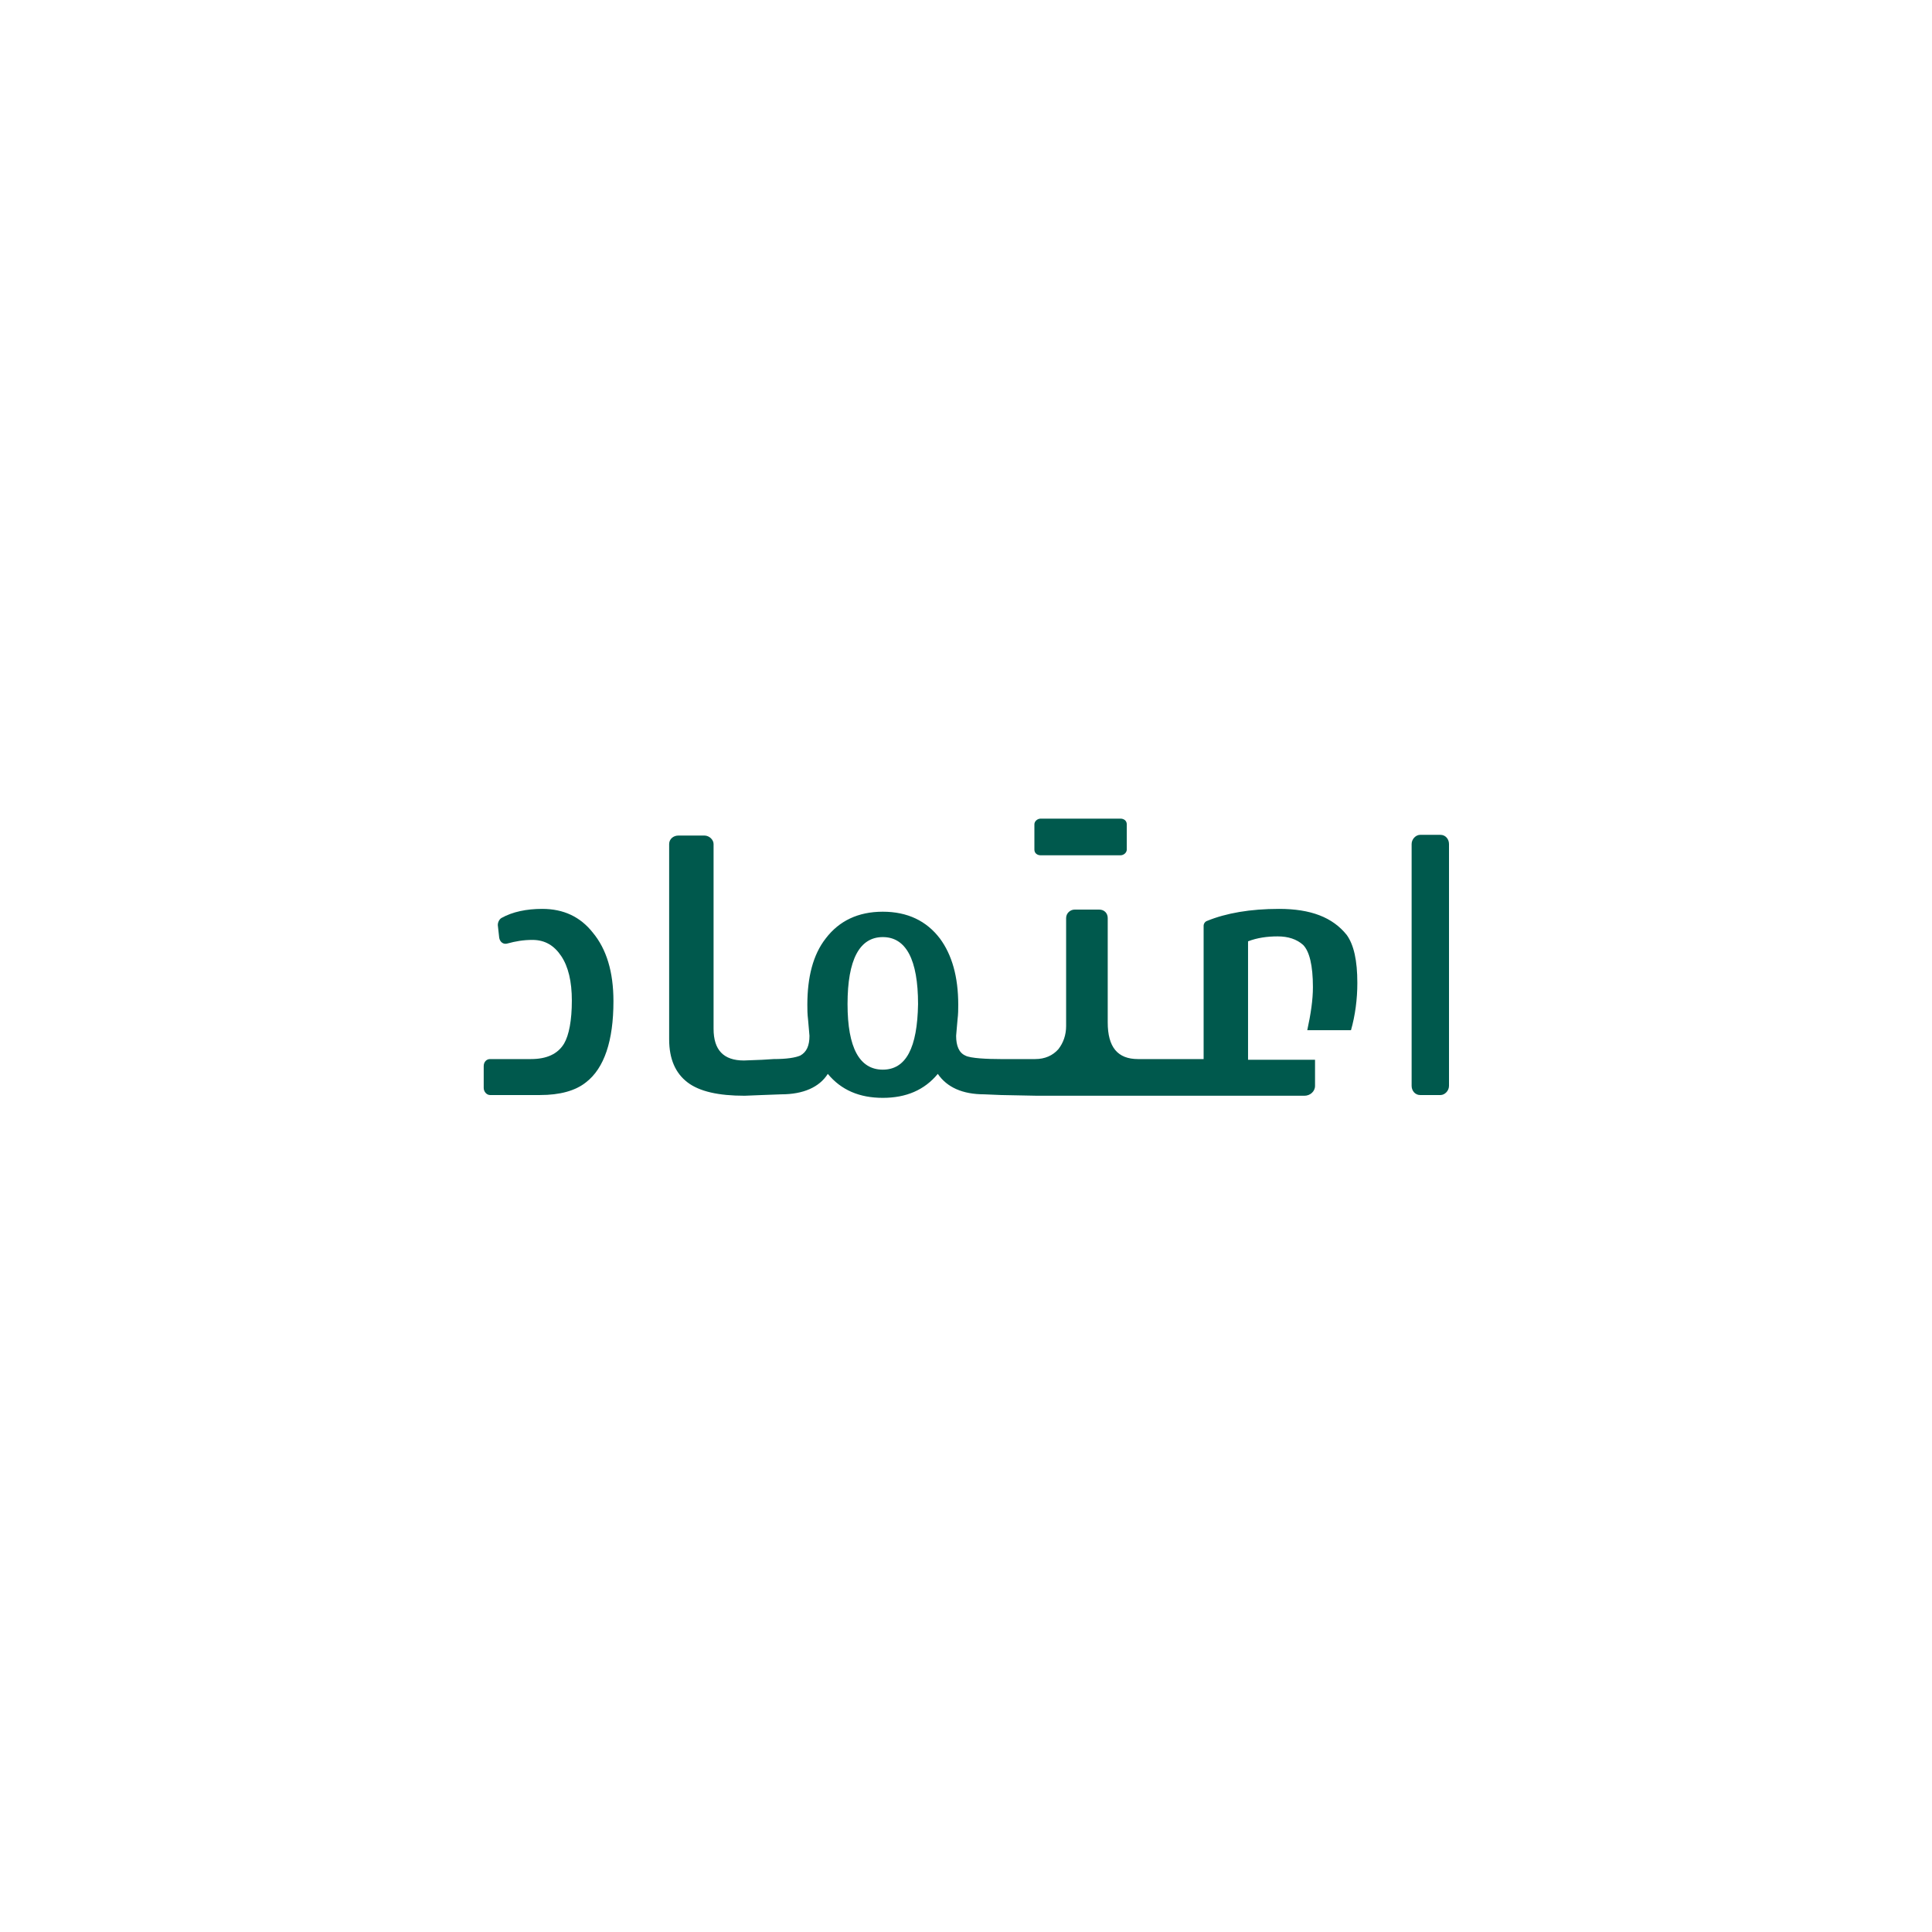 <!--?xml version="1.0" encoding="utf-8"?-->
<!-- Generator: Adobe Illustrator 22.0.1, SVG Export Plug-In . SVG Version: 6.00 Build 0)  -->
<svg version="1.1" id="Layer_1" xmlns="http://www.w3.org/2000/svg" xmlns:xlink="http://www.w3.org/1999/xlink" x="0px" y="0px" viewBox="0 0 274 274" style="" xml:space="preserve" class="">
<style type="text/css">
	.st0{fill:#00594D;}
	.st1{fill:none;stroke:#29AD6F;stroke-width:4;stroke-miterlimit:10;}
</style>
<g>
	<path class="st0 uJaaFzHp_0 hQxoeFFO_0" d="M76.9,128.9c-2.2,0-4.2,0.4-5.8,1.3c-0.3,0.2-0.5,0.6-0.5,1l0.2,1.8c0.1,0.6,0.6,1,1.2,0.8
		c1.1-0.3,2.2-0.5,3.5-0.5c1.8,0,3.1,0.8,4.1,2.3c1,1.5,1.5,3.6,1.5,6.3c0,2.8-0.4,4.9-1.1,6.1c-0.9,1.5-2.5,2.2-4.7,2.2h-5.8
		c-0.5,0-0.9,0.4-0.9,1v3.1c0,0.5,0.4,1,0.9,1h7.1c2.8,0,5-0.6,6.5-1.8c2.6-2,3.9-5.9,3.9-11.5c0-4.2-1-7.4-2.9-9.7
		C82.3,130,79.9,128.9,76.9,128.9z"></path>
	<path class="st0 uJaaFzHp_1 hQxoeFFO_1" d="M181.4,128.9c-4.1,0-7.5,0.6-10.2,1.7c-0.3,0.1-0.5,0.4-0.5,0.7v18.9l-6,0l-3.3,0c-2.9,0-4.3-1.7-4.3-5.2
		v-14.8c0-0.7-0.5-1.2-1.2-1.2h-3.5c-0.6,0-1.2,0.5-1.2,1.2v15.3c0,1.3-0.4,2.4-1.1,3.3c-0.8,0.9-1.9,1.4-3.3,1.4l-4.9,0
		c-1.8,0-4.3-0.1-5-0.5c-0.9-0.4-1.3-1.4-1.3-2.8c0-0.2,0.1-1,0.2-2.3c0.1-0.8,0.1-1.5,0.1-2.1c0-4-0.9-7.1-2.6-9.4
		c-1.9-2.5-4.6-3.8-8.1-3.8c-3.5,0-6.2,1.3-8.1,3.8c-1.8,2.3-2.6,5.5-2.6,9.4c0,0.6,0,1.3,0.1,2.1c0.1,1.3,0.2,2.1,0.2,2.3
		c0,1.4-0.4,2.3-1.3,2.8c-0.7,0.3-1.9,0.5-3.8,0.5l-1.6,0.1l-2.6,0.1c-2.9,0-4.3-1.5-4.3-4.5v-26.2c0-0.6-0.6-1.2-1.3-1.2h-3.7
		c-0.7,0-1.3,0.5-1.3,1.2v27.7c0,2.8,0.9,4.8,2.6,6.1c1.7,1.3,4.4,1.9,8.1,1.9l2.5-0.1l2.7-0.1c3.1,0,5.4-1,6.6-2.9
		c1.9,2.3,4.5,3.4,7.8,3.4c3.3,0,5.9-1.1,7.8-3.4c1.3,1.9,3.5,2.9,6.6,2.9l2.4,0.1l5.1,0.1c0.4,0,0.8,0,1.2,0c0.1,0,0.1,0,0.2,0
		h11.3c0.1,0,0.1,0,0.2,0c0.4,0,0.9,0,1.3,0h3.4h20.3c0.8,0,1.5-0.6,1.5-1.4v-3.7h-9.5v-16.8c1.3-0.5,2.7-0.7,4.2-0.7
		s2.7,0.4,3.6,1.2c0.9,0.9,1.4,2.9,1.4,6c0,1.8-0.3,3.8-0.8,6.1h6.2c0.6-2.1,0.9-4.4,0.9-6.7c0-3.2-0.5-5.4-1.5-6.8
		C189,130.1,185.9,128.9,181.4,128.9z M125.2,151.7c-3.3,0-5-3.1-5-9.3c0-6.3,1.7-9.5,5-9.5c3.3,0,5,3.2,5,9.5
		C130.1,148.6,128.5,151.7,125.2,151.7z"></path>
	<path class="st0 uJaaFzHp_2 hQxoeFFO_2" d="M204.3,118.4h-2.9c-0.6,0-1.2,0.6-1.2,1.3V154c0,0.7,0.5,1.3,1.2,1.3h2.9c0.6,0,1.2-0.6,1.2-1.3v-34.3
		C205.5,119,205,118.4,204.3,118.4z"></path>
</g>
<path class="st1 uJaaFzHp_3 hQxoeFFO_3" d="M54.5,61.5l-0.4,3.4c-1,7.7-2.3,15.6-5.5,21.1c-2.9,5-8.5,9.7-15.9,15.2l-2.8,2.1l-4.7,3.4l-1.7,1.3
	C11,117.4,2.7,125.9,2.7,137c0,11.7,9.8,20.8,20.5,28.8l1.7,1.3l4.7,3.4l2.8,2.1C40,178.2,45.7,183,48.6,188
	c3.2,5.6,4.6,13.7,5.5,21.8l0.4,3.5l0.7,5.8l0.2,2.1c1.9,15.8,5,26.7,14.3,32.1c3.1,1.8,6.7,2.7,10.7,2.7c7.9,0,16.7-3.5,24.3-6.7
	l2-0.8l5.4-2.4l3.3-1.4c7.2-3,14.8-5.7,21.4-5.7c6.7,0,14.4,2.8,21.1,5.6l3.3,1.4l5.4,2.4l2,0.8c7.8,3.3,16.7,6.8,24.6,6.8
	c4,0,7.6-0.9,10.8-2.7c10.4-6,12.8-19.4,14.4-32.7l0.2-2.1l0.7-5.8l0.4-3.5c1-7.7,2.3-15.6,5.5-21.1c2.9-5,8.5-9.7,15.9-15.2
	l2.9-2.2l4.7-3.4l1.7-1.3c12.4-9.3,20.7-17.8,20.7-29c0-11.7-9.8-20.8-20.5-28.8l-1.6-1.2l-4.9-3.5l-2.8-2.1
	C234,95.8,228.3,91,225.4,86c-3.2-5.6-4.6-13.7-5.5-21.8l-0.4-3.5l-0.6-5.6l-0.3-2.4c-1.6-13-4-26.1-14.3-32.1
	c-3.1-1.8-6.7-2.7-10.8-2.7c-7.9,0-16.7,3.5-24.3,6.7l-1.8,0.7l-5.6,2.5l-3.3,1.4c-7.2,3-14.8,5.8-21.5,5.8
	c-6.7,0-14.4-2.8-21.2-5.6l-3.3-1.4l-5.4-2.3l-2-0.8C97.4,21.5,88.5,18,80.6,18c-4,0-7.7,0.9-10.8,2.7c-10.4,6-12.8,19.5-14.4,32.7
	l-0.3,2.1L54.5,61.5z"></path>
<path class="st1 uJaaFzHp_4 hQxoeFFO_4" d="M197.3,51.9c-3.7-0.8-6.8-1.9-9.3-3.3c-5.6-3.2-10.8-9.6-15.7-16.1l-2.1-2.8l-3.3-4.5l-1.5-1.9
	c-7.9-10.4-16.6-20.6-28.5-20.6c-3.6,0-7.2,1-10.7,3c-6.8,3.9-12.7,11.3-17.7,18l-1.4,2"></path>
<path class="st1 uJaaFzHp_5 hQxoeFFO_5" d="M93.4,42.7c-2.4,2.4-4.9,4.5-7.5,6C80.2,52,72,53.4,64.8,54.4l-3.5,0.5l-5.8,0.7l-2.1,0.3
	c-8.4,1-17.9,2.5-24.7,6.4c-3.5,2-6.2,4.6-8,7.7c-6,10.4-1.3,23.2,3.9,35.5l0.6,1.3"></path>
<path class="st1 uJaaFzHp_6 hQxoeFFO_6" d="M33.2,126.9c1.1,3.6,1.8,7,1.8,10.2c0,5.8-2.5,12.7-6.1,21.2l-1.4,3.2l-2.4,5.4l-0.8,2
	c-6.1,14.3-9,25.8-3.5,35.5c5.9,10.2,18.9,13.1,32.1,14.7l2.5,0.3"></path>
<path class="st1 uJaaFzHp_7 hQxoeFFO_7" d="M76.8,222.1c3.6,0.8,6.7,1.9,9.2,3.3c5.6,3.2,10.8,9.6,15.7,16.1l2.1,2.8l3.5,4.7l1.3,1.8
	c9.6,12.7,17.7,20.6,28.5,20.6c3.6,0,7.2-1,10.7-3c6.8-3.9,12.7-11.3,17.7-18l1.4-1.9"></path>
<path class="st1 uJaaFzHp_8 hQxoeFFO_8" d="M180.7,231.3c2.4-2.4,4.8-4.4,7.4-5.9c5.8-3.3,13.9-4.8,21.1-5.7l3.6-0.5l5.9-0.7l2.1-0.3
	c8.4-1,17.9-2.5,24.7-6.4c3.5-2,6.2-4.6,8-7.7c6-10.4,1.3-23.2-3.9-35.5l-0.5-1"></path>
<path class="st1 uJaaFzHp_9 hQxoeFFO_9" d="M240.8,147.1c-1.1-3.6-1.8-7-1.8-10.2c0-5.8,2.5-12.7,6.2-21.2l1.5-3.4l2.4-5.3l0.8-1.9
	c6.1-14.3,9-25.8,3.5-35.4c-5.9-10.2-18.9-13.1-32.1-14.7l-2.3-0.3"></path>
<path class="st0 uJaaFzHp_10 hQxoeFFO_10" d="M158.9,121.3c0.5,0,0.9-0.4,0.9-0.8v-3.6c0-0.5-0.4-0.8-0.9-0.8h-11.3c-0.5,0-0.9,0.4-0.9,0.8v3.6
	c0,0.5,0.4,0.8,0.9,0.8H158.9z"></path>
<style>.uJaaFzHp_0{stroke-dasharray:95 97;stroke-dashoffset:96;}.start .uJaaFzHp_0{animation:uJaaFzHp_draw_0 7200ms ease-in-out 0ms infinite,uJaaFzHp_fade 7200ms linear 0ms infinite;}.uJaaFzHp_1{stroke-dasharray:463 465;stroke-dashoffset:464;}.start .uJaaFzHp_1{animation:uJaaFzHp_draw_1 7200ms ease-in-out 0ms infinite,uJaaFzHp_fade 7200ms linear 0ms infinite;}.uJaaFzHp_2{stroke-dasharray:83 85;stroke-dashoffset:84;}.start .uJaaFzHp_2{animation:uJaaFzHp_draw_2 7200ms ease-in-out 0ms infinite,uJaaFzHp_fade 7200ms linear 0ms infinite;}.uJaaFzHp_3{stroke-dasharray:848 850;stroke-dashoffset:849;}.start .uJaaFzHp_3{animation:uJaaFzHp_draw_3 7200ms ease-in-out 0ms infinite,uJaaFzHp_fade 7200ms linear 0ms infinite;}.uJaaFzHp_4{stroke-dasharray:120 122;stroke-dashoffset:121;}.start .uJaaFzHp_4{animation:uJaaFzHp_draw_4 7200ms ease-in-out 0ms infinite,uJaaFzHp_fade 7200ms linear 0ms infinite;}.uJaaFzHp_5{stroke-dasharray:119 121;stroke-dashoffset:120;}.start .uJaaFzHp_5{animation:uJaaFzHp_draw_5 7200ms ease-in-out 0ms infinite,uJaaFzHp_fade 7200ms linear 0ms infinite;}.uJaaFzHp_6{stroke-dasharray:121 123;stroke-dashoffset:122;}.start .uJaaFzHp_6{animation:uJaaFzHp_draw_6 7200ms ease-in-out 0ms infinite,uJaaFzHp_fade 7200ms linear 0ms infinite;}.uJaaFzHp_7{stroke-dasharray:120 122;stroke-dashoffset:121;}.start .uJaaFzHp_7{animation:uJaaFzHp_draw_7 7200ms ease-in-out 0ms infinite,uJaaFzHp_fade 7200ms linear 0ms infinite;}.uJaaFzHp_8{stroke-dasharray:119 121;stroke-dashoffset:120;}.start .uJaaFzHp_8{animation:uJaaFzHp_draw_8 7200ms ease-in-out 0ms infinite,uJaaFzHp_fade 7200ms linear 0ms infinite;}.uJaaFzHp_9{stroke-dasharray:121 123;stroke-dashoffset:122;}.start .uJaaFzHp_9{animation:uJaaFzHp_draw_9 7200ms ease-in-out 0ms infinite,uJaaFzHp_fade 7200ms linear 0ms infinite;}.uJaaFzHp_10{stroke-dasharray:36 38;stroke-dashoffset:37;}.start .uJaaFzHp_10{animation:uJaaFzHp_draw_10 7200ms ease-in-out 0ms infinite,uJaaFzHp_fade 7200ms linear 0ms infinite;}@keyframes uJaaFzHp_draw{100%{stroke-dashoffset:0;}}@keyframes uJaaFzHp_fade{0%{stroke-opacity:1;}94.444%{stroke-opacity:1;}100%{stroke-opacity:0;}}@keyframes uJaaFzHp_draw_0{11.111%{stroke-dashoffset: 96}12.884%{ stroke-dashoffset: 0;}100%{ stroke-dashoffset: 0;}}@keyframes uJaaFzHp_draw_1{12.884%{stroke-dashoffset: 464}21.454%{ stroke-dashoffset: 0;}100%{ stroke-dashoffset: 0;}}@keyframes uJaaFzHp_draw_2{21.454%{stroke-dashoffset: 84}23.005%{ stroke-dashoffset: 0;}100%{ stroke-dashoffset: 0;}}@keyframes uJaaFzHp_draw_3{23.005%{stroke-dashoffset: 849}38.686%{ stroke-dashoffset: 0;}100%{ stroke-dashoffset: 0;}}@keyframes uJaaFzHp_draw_4{38.686%{stroke-dashoffset: 121}40.921%{ stroke-dashoffset: 0;}100%{ stroke-dashoffset: 0;}}@keyframes uJaaFzHp_draw_5{40.921%{stroke-dashoffset: 120}43.137%{ stroke-dashoffset: 0;}100%{ stroke-dashoffset: 0;}}@keyframes uJaaFzHp_draw_6{43.137%{stroke-dashoffset: 122}45.39%{ stroke-dashoffset: 0;}100%{ stroke-dashoffset: 0;}}@keyframes uJaaFzHp_draw_7{45.39%{stroke-dashoffset: 121}47.625%{ stroke-dashoffset: 0;}100%{ stroke-dashoffset: 0;}}@keyframes uJaaFzHp_draw_8{47.625%{stroke-dashoffset: 120}49.841%{ stroke-dashoffset: 0;}100%{ stroke-dashoffset: 0;}}@keyframes uJaaFzHp_draw_9{49.841%{stroke-dashoffset: 122}52.094%{ stroke-dashoffset: 0;}100%{ stroke-dashoffset: 0;}}@keyframes uJaaFzHp_draw_10{52.094%{stroke-dashoffset: 37}52.778%{ stroke-dashoffset: 0;}100%{ stroke-dashoffset: 0;}}</style><style>.hQxoeFFO_0{stroke-dasharray:95 97;stroke-dashoffset:96;animation:hQxoeFFO_draw_0 1810ms ease-in-out 0ms infinite,hQxoeFFO_fade 1810ms linear 0ms infinite;}.hQxoeFFO_1{stroke-dasharray:463 465;stroke-dashoffset:464;animation:hQxoeFFO_draw_1 1810ms ease-in-out 0ms infinite,hQxoeFFO_fade 1810ms linear 0ms infinite;}.hQxoeFFO_2{stroke-dasharray:83 85;stroke-dashoffset:84;animation:hQxoeFFO_draw_2 1810ms ease-in-out 0ms infinite,hQxoeFFO_fade 1810ms linear 0ms infinite;}.hQxoeFFO_3{stroke-dasharray:848 850;stroke-dashoffset:849;animation:hQxoeFFO_draw_3 1810ms ease-in-out 0ms infinite,hQxoeFFO_fade 1810ms linear 0ms infinite;}.hQxoeFFO_4{stroke-dasharray:120 122;stroke-dashoffset:121;animation:hQxoeFFO_draw_4 1810ms ease-in-out 0ms infinite,hQxoeFFO_fade 1810ms linear 0ms infinite;}.hQxoeFFO_5{stroke-dasharray:119 121;stroke-dashoffset:120;animation:hQxoeFFO_draw_5 1810ms ease-in-out 0ms infinite,hQxoeFFO_fade 1810ms linear 0ms infinite;}.hQxoeFFO_6{stroke-dasharray:121 123;stroke-dashoffset:122;animation:hQxoeFFO_draw_6 1810ms ease-in-out 0ms infinite,hQxoeFFO_fade 1810ms linear 0ms infinite;}.hQxoeFFO_7{stroke-dasharray:120 122;stroke-dashoffset:121;animation:hQxoeFFO_draw_7 1810ms ease-in-out 0ms infinite,hQxoeFFO_fade 1810ms linear 0ms infinite;}.hQxoeFFO_8{stroke-dasharray:119 121;stroke-dashoffset:120;animation:hQxoeFFO_draw_8 1810ms ease-in-out 0ms infinite,hQxoeFFO_fade 1810ms linear 0ms infinite;}.hQxoeFFO_9{stroke-dasharray:121 123;stroke-dashoffset:122;animation:hQxoeFFO_draw_9 1810ms ease-in-out 0ms infinite,hQxoeFFO_fade 1810ms linear 0ms infinite;}.hQxoeFFO_10{stroke-dasharray:36 38;stroke-dashoffset:37;animation:hQxoeFFO_draw_10 1810ms ease-in-out 0ms infinite,hQxoeFFO_fade 1810ms linear 0ms infinite;}@keyframes hQxoeFFO_draw{100%{stroke-dashoffset:0;}}@keyframes hQxoeFFO_fade{0%{stroke-opacity:1;}83.425%{stroke-opacity:1;}100%{stroke-opacity:0;}}@keyframes hQxoeFFO_draw_0{0.552%{stroke-dashoffset: 96}37.385%{ stroke-dashoffset: 0;}100%{ stroke-dashoffset: 0;}}@keyframes hQxoeFFO_draw_1{2.394%{stroke-dashoffset: 464}39.227%{ stroke-dashoffset: 0;}100%{ stroke-dashoffset: 0;}}@keyframes hQxoeFFO_draw_2{4.236%{stroke-dashoffset: 84}41.068%{ stroke-dashoffset: 0;}100%{ stroke-dashoffset: 0;}}@keyframes hQxoeFFO_draw_3{6.077%{stroke-dashoffset: 849}42.91%{ stroke-dashoffset: 0;}100%{ stroke-dashoffset: 0;}}@keyframes hQxoeFFO_draw_4{7.919%{stroke-dashoffset: 121}44.751%{ stroke-dashoffset: 0;}100%{ stroke-dashoffset: 0;}}@keyframes hQxoeFFO_draw_5{9.761%{stroke-dashoffset: 120}46.593%{ stroke-dashoffset: 0;}100%{ stroke-dashoffset: 0;}}@keyframes hQxoeFFO_draw_6{11.602%{stroke-dashoffset: 122}48.435%{ stroke-dashoffset: 0;}100%{ stroke-dashoffset: 0;}}@keyframes hQxoeFFO_draw_7{13.444%{stroke-dashoffset: 121}50.276%{ stroke-dashoffset: 0;}100%{ stroke-dashoffset: 0;}}@keyframes hQxoeFFO_draw_8{15.285%{stroke-dashoffset: 120}52.118%{ stroke-dashoffset: 0;}100%{ stroke-dashoffset: 0;}}@keyframes hQxoeFFO_draw_9{17.127%{stroke-dashoffset: 122}53.959%{ stroke-dashoffset: 0;}100%{ stroke-dashoffset: 0;}}@keyframes hQxoeFFO_draw_10{18.969%{stroke-dashoffset: 37}55.801%{ stroke-dashoffset: 0;}100%{ stroke-dashoffset: 0;}}</style></svg>
